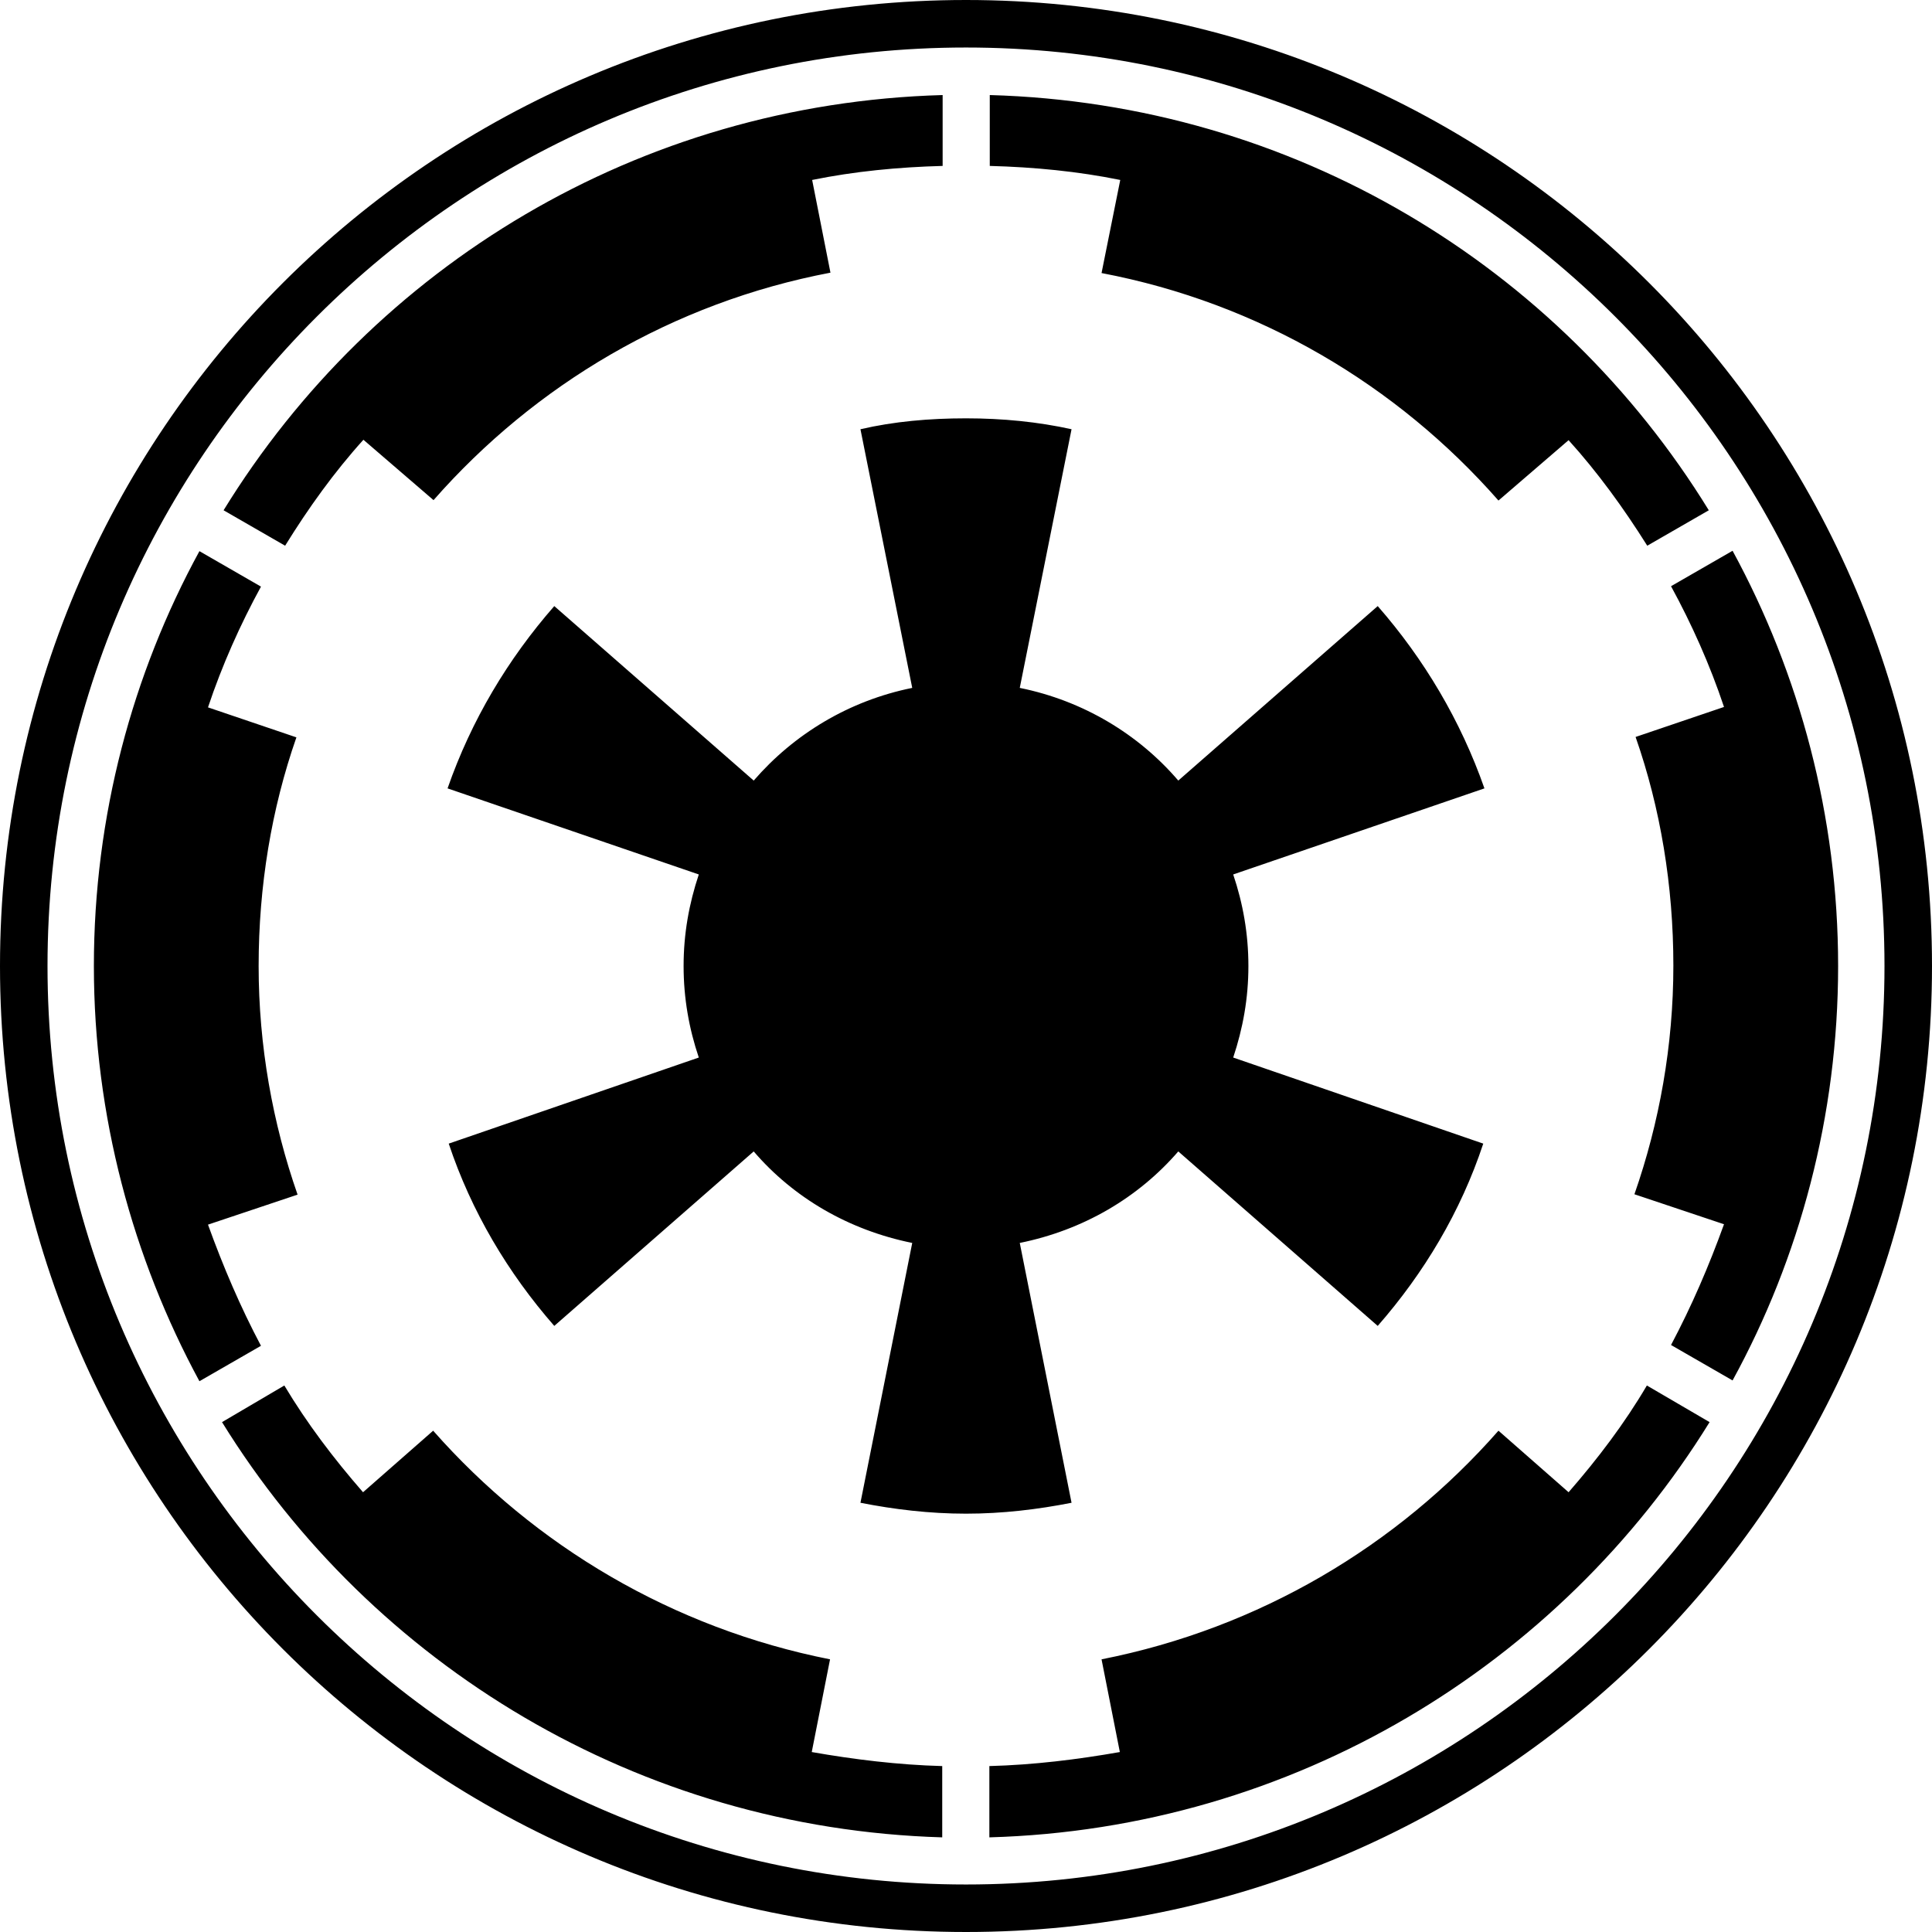 <?xml version="1.0" encoding="UTF-8"?>
<svg width="76px" height="76px" viewBox="0 0 76 76" version="1.1" xmlns="http://www.w3.org/2000/svg" xmlns:xlink="http://www.w3.org/1999/xlink">
    <!-- Generator: Sketch 48.1 (47250) - http://www.bohemiancoding.com/sketch -->
    <title>empire</title>
    <desc>Created with Sketch.</desc>
    <defs></defs>
    <g id="empire---f1d1" stroke="none" stroke-width="1" fill="none" fill-rule="evenodd">
        <path d="M44.068,7.079 C42.413,6.742 40.681,6.573 38.935,6.527 L38.935,3.739 C50.902,4.076 61.321,10.481 67.22,20.073 L64.799,21.467 C63.865,19.981 62.853,18.586 61.704,17.315 L58.946,19.69 C54.962,15.154 49.538,11.921 43.332,10.741 L44.068,7.079 Z M8.182,48.174 L11.706,46.994 C10.726,44.19 10.174,41.141 10.174,38 C10.174,34.859 10.68,31.81 11.66,29.006 L8.182,27.826 C8.734,26.171 9.454,24.562 10.266,23.076 L7.845,21.681 C5.21,26.508 3.693,32.101 3.693,38 C3.693,43.899 5.225,49.492 7.845,54.334 L10.266,52.94 C9.454,51.407 8.78,49.829 8.182,48.174 Z M32.652,65.274 C26.462,64.048 21.038,60.815 17.039,56.28 L14.281,58.701 C13.131,57.383 12.074,55.989 11.185,54.502 L8.734,55.943 C14.633,65.489 25.098,71.924 37.065,72.277 L37.065,69.473 C35.334,69.427 33.587,69.212 31.932,68.921 L32.652,65.274 Z M14.296,17.299 L17.054,19.674 C21.038,15.139 26.462,11.906 32.668,10.726 L31.948,7.079 C33.602,6.742 35.334,6.573 37.081,6.527 L37.081,3.739 C25.114,4.076 14.694,10.481 8.795,20.073 L11.216,21.467 C12.135,19.981 13.147,18.571 14.296,17.299 Z M61.704,58.701 L58.946,56.28 C54.962,60.815 49.538,64.048 43.332,65.274 L44.052,68.921 C42.398,69.212 40.666,69.427 38.919,69.473 L38.919,72.277 C50.886,71.94 61.352,65.489 67.251,55.943 L64.784,54.502 C63.91,55.989 62.853,57.383 61.704,58.701 Z M76,38 C76,58.992 58.992,76 38,76 C17.008,76 0,58.992 0,38 C0,17.008 17.008,0 38,0 C58.992,0 76,17.008 76,38 Z M74.131,38 C74.131,18.065 57.935,1.869 38,1.869 C18.065,1.869 1.869,18.065 1.869,38 C1.869,57.935 18.065,74.131 38,74.131 C57.935,74.131 74.131,57.935 74.131,38 Z M68.155,21.666 L65.734,23.06 C66.546,24.547 67.266,26.156 67.818,27.81 L64.34,28.99 C65.32,31.794 65.826,34.844 65.826,37.985 C65.826,41.126 65.274,44.175 64.294,46.979 L67.818,48.159 C67.22,49.814 66.546,51.377 65.734,52.909 L68.155,54.303 C70.79,49.492 72.307,43.899 72.307,38 C72.307,32.101 70.79,26.508 68.155,21.666 Z M40.115,48.894 C42.612,48.389 44.773,47.117 46.351,45.294 L54.196,52.158 C56.019,50.074 57.46,47.669 58.348,44.987 L48.511,41.601 C48.894,40.452 49.109,39.272 49.109,38 C49.109,36.728 48.894,35.533 48.511,34.399 L58.394,31.013 C57.46,28.347 56.019,25.926 54.196,23.842 L46.351,30.706 C44.788,28.883 42.612,27.565 40.115,27.06 L42.152,16.885 C40.835,16.594 39.44,16.456 38,16.456 C36.56,16.456 35.165,16.579 33.848,16.885 L35.885,27.06 C33.388,27.565 31.227,28.883 29.649,30.706 L21.804,23.842 C19.981,25.926 18.54,28.331 17.606,31.013 L27.489,34.399 C27.106,35.548 26.891,36.728 26.891,38 C26.891,39.272 27.106,40.467 27.489,41.601 L17.652,44.987 C18.54,47.653 19.981,50.074 21.804,52.158 L29.649,45.294 C31.212,47.117 33.388,48.389 35.885,48.894 L33.848,59.115 C35.165,59.375 36.56,59.544 38,59.544 C39.44,59.544 40.835,59.375 42.152,59.115 L40.115,48.894 Z" id="empire" fill="#000000" fill-rule="nonzero"></path>
    </g>
</svg>